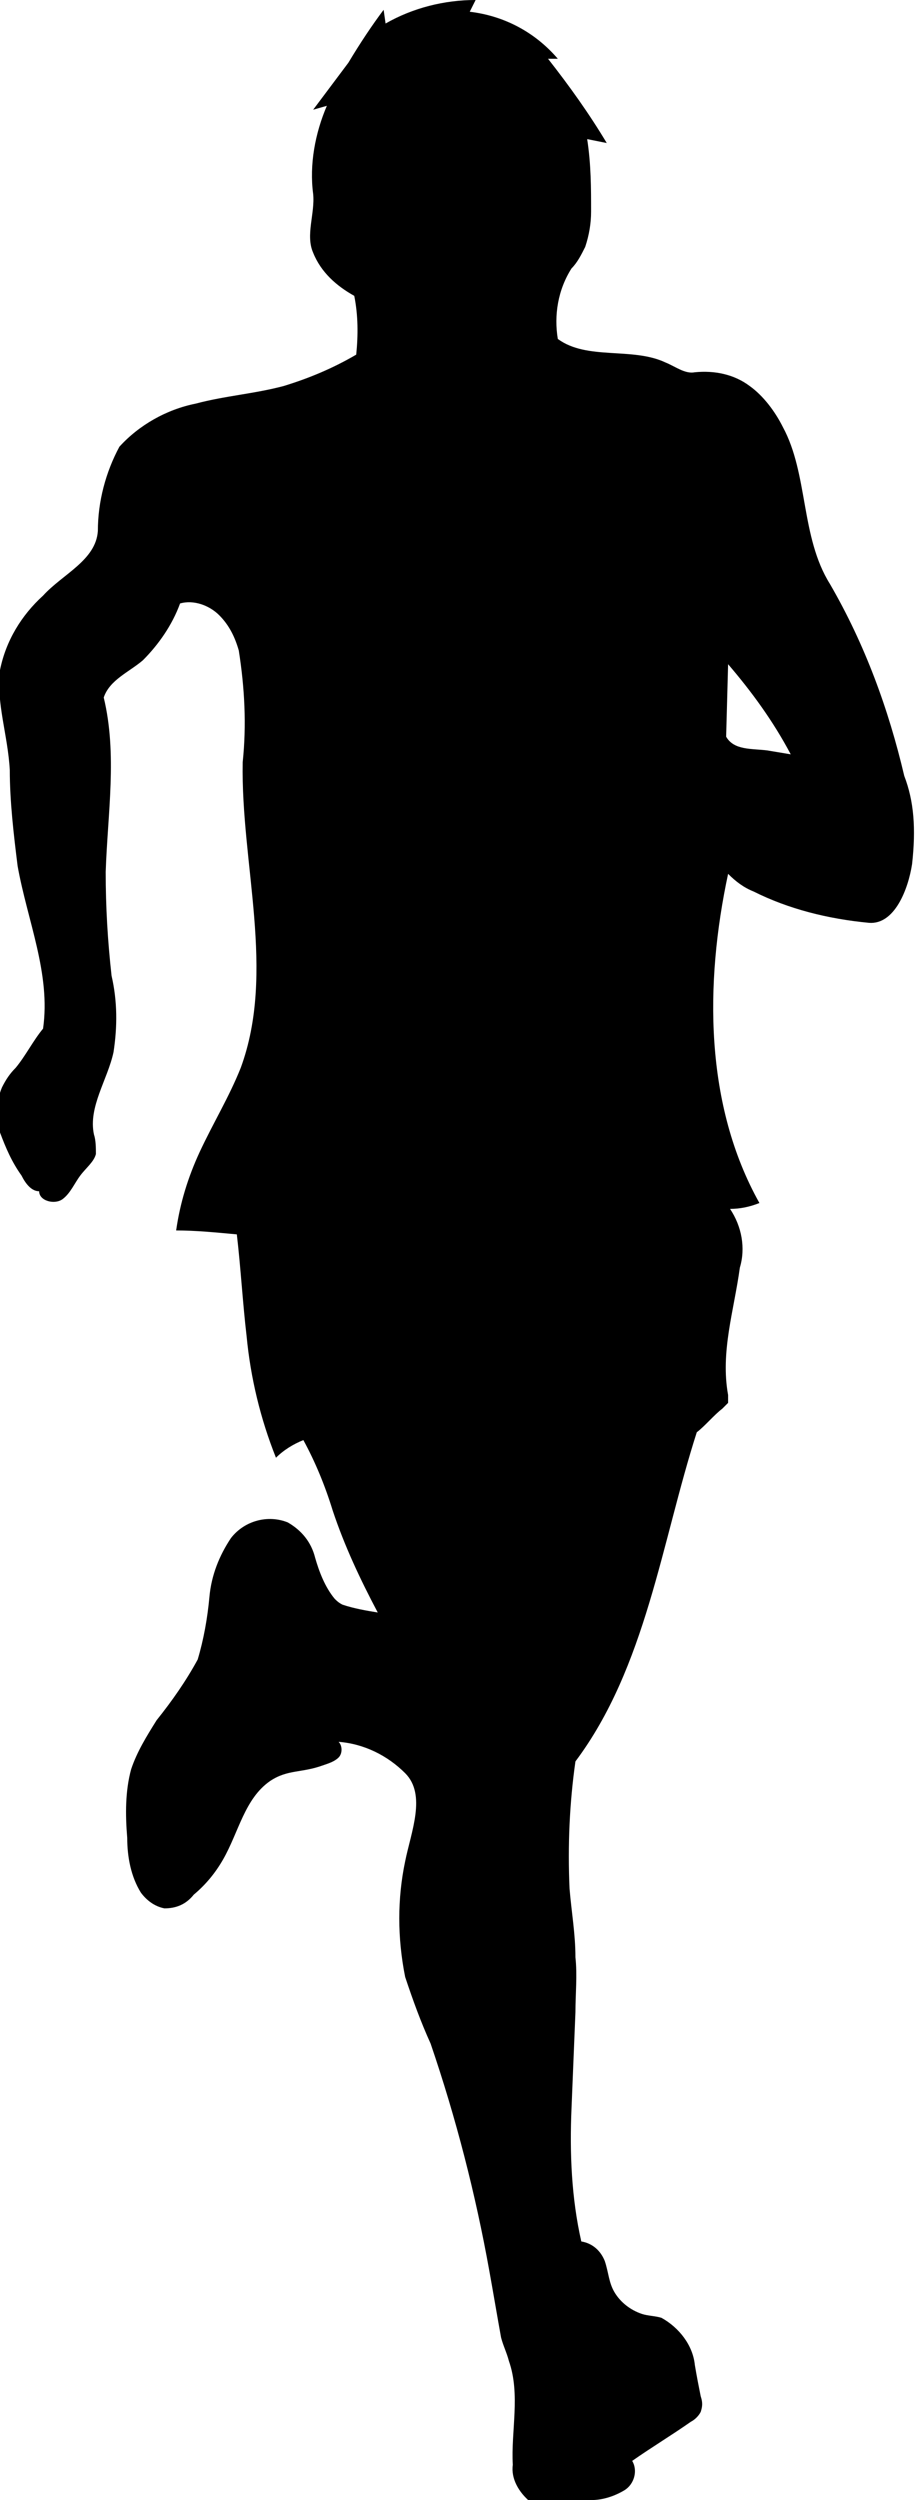 <?xml version="1.0" encoding="utf-8"?>
<!-- Generator: Adobe Illustrator 21.0.2, SVG Export Plug-In . SVG Version: 6.00 Build 0)  -->
<svg version="1.1" id="Layer_1" xmlns="http://www.w3.org/2000/svg" xmlns:xlink="http://www.w3.org/1999/xlink" x="0px" y="0px"
	 viewBox="0 0 46.8 127.6" style="enable-background:new 0 0 46.8 127.6;" xml:space="preserve">
<title>Asset 2</title>
<g id="Layer_2">
	<g id="OBJECTS">
		<path id="_Compound_Path_" d="M46.2,39.6c-0.8-3.4-2-6.7-3.8-9.8c-1.5-2.4-1.1-5.6-2.4-8c-0.4-0.8-1-1.6-1.7-2.1
			c-0.8-0.6-1.8-0.8-2.8-0.7c-0.5,0.1-1-0.3-1.5-0.5c-1.7-0.8-4-0.1-5.5-1.2c-0.2-1.2,0-2.5,0.7-3.6c0.3-0.3,0.5-0.7,0.7-1.1
			c0.2-0.6,0.3-1.2,0.3-1.8c0-1.2,0-2.4-0.2-3.7l1,0.2c-0.9-1.5-1.9-2.9-3-4.3C28.2,3,28.4,3,28.5,3c-1.2-1.4-2.8-2.2-4.5-2.4
			L24.3,0c-1.6,0-3.2,0.4-4.6,1.2l-0.1-0.7c-0.6,0.8-1.2,1.7-1.8,2.7L16,5.6l0.7-0.2c-0.6,1.4-0.9,3-0.7,4.5c0.1,1-0.4,2.1,0,3
			c0.4,1,1.2,1.7,2.1,2.2c0.2,1,0.2,2,0.1,3c-1.2,0.7-2.4,1.2-3.7,1.6c-1.5,0.4-3,0.5-4.5,0.9c-1.5,0.3-2.9,1.1-3.9,2.2
			C5.4,24.1,5,25.6,5,27.1c-0.1,1.5-1.8,2.2-2.8,3.3c-1.1,1-1.9,2.3-2.2,3.8c-0.2,1.7,0.4,3.3,0.5,5.1c0,1.6,0.2,3.3,0.4,4.9
			c0.5,2.8,1.7,5.5,1.3,8.3c-0.5,0.6-0.9,1.4-1.4,2c-0.3,0.3-0.5,0.6-0.7,1c-0.3,0.7-0.3,1.6-0.1,2.3c0.3,0.8,0.6,1.5,1.1,2.2
			c0.2,0.4,0.5,0.8,0.9,0.8c0,0.5,0.8,0.7,1.2,0.4s0.6-0.8,0.9-1.2s0.7-0.7,0.8-1.1c0-0.3,0-0.7-0.1-1c-0.3-1.4,0.7-2.8,1-4.2
			c0.2-1.3,0.2-2.6-0.1-3.9c-0.2-1.8-0.3-3.5-0.3-5.3c0.1-3,0.6-6-0.1-8.9c0.3-0.9,1.3-1.3,2-1.9c0.8-0.8,1.5-1.8,1.9-2.9
			c0.7-0.2,1.5,0.1,2,0.6c0.5,0.5,0.8,1.1,1,1.8c0.3,1.9,0.4,3.8,0.2,5.7c-0.1,5.2,1.7,10.7-0.1,15.6c-0.6,1.5-1.4,2.8-2.1,4.3
			c-0.6,1.3-1,2.6-1.2,4c1,0,2,0.1,3.1,0.2c0.2,1.7,0.3,3.5,0.5,5.2c0.2,2.1,0.7,4.2,1.5,6.2c0.4-0.4,0.9-0.7,1.4-0.9
			c0.6,1.1,1.1,2.3,1.5,3.6c0.6,1.8,1.4,3.5,2.3,5.2c-0.6-0.1-1.2-0.2-1.8-0.4c-0.2-0.1-0.3-0.2-0.4-0.3c-0.5-0.6-0.8-1.4-1-2.1
			c-0.2-0.8-0.7-1.4-1.4-1.8c-1-0.4-2.2-0.1-2.9,0.8c-0.6,0.9-1,1.9-1.1,3c-0.1,1.1-0.3,2.2-0.6,3.2c-0.6,1.1-1.3,2.1-2.1,3.1
			c-0.5,0.8-1,1.6-1.3,2.5c-0.3,1.1-0.3,2.3-0.2,3.5c0,1,0.2,2,0.7,2.8c0.3,0.4,0.7,0.7,1.2,0.8c0.6,0,1.1-0.2,1.5-0.7
			c0.6-0.5,1.1-1.1,1.5-1.8c0.8-1.4,1.1-3.1,2.4-4c0.9-0.6,1.6-0.4,2.7-0.8c0.3-0.1,0.6-0.2,0.8-0.4c0.2-0.2,0.2-0.6,0-0.8
			c1.3,0.1,2.5,0.7,3.4,1.6c1.1,1.1,0.3,3,0,4.5c-0.4,1.9-0.4,3.9,0,5.9c0.4,1.2,0.8,2.3,1.3,3.4c1.3,3.8,2.3,7.7,3,11.6
			c0.2,1.1,0.4,2.3,0.6,3.4c0.1,0.4,0.3,0.8,0.4,1.2c0.6,1.7,0.1,3.6,0.2,5.3c-0.1,0.7,0.3,1.4,0.9,1.9c0.4,0.2,0.9,0.2,1.4,0.1
			l1.7-0.2c0.6,0,1.2-0.2,1.7-0.5c0.5-0.3,0.7-1,0.4-1.5c1-0.7,2-1.3,3-2c0.2-0.1,0.4-0.3,0.5-0.5c0.1-0.3,0.1-0.5,0-0.8
			c-0.1-0.5-0.2-1-0.3-1.6c-0.1-1-0.8-1.9-1.7-2.4c-0.3-0.1-0.7-0.1-1-0.2c-0.6-0.2-1.1-0.6-1.4-1.1c-0.3-0.5-0.3-1-0.5-1.6
			c-0.2-0.5-0.6-0.9-1.2-1c-0.5-2.2-0.6-4.5-0.5-6.8l0.2-4.9c0-0.9,0.1-1.9,0-2.8c0-1.2-0.2-2.3-0.3-3.5c-0.1-2.2,0-4.4,0.3-6.5
			c3.6-4.8,4.4-11.2,6.2-16.8c0.4-0.3,0.9-0.9,1.3-1.2c0.1-0.1,0.2-0.2,0.3-0.3c0-0.1,0-0.3,0-0.4c-0.4-2.2,0.3-4.3,0.6-6.5
			c0.3-1,0.1-2.1-0.5-3c0.5,0,1-0.1,1.5-0.3c-2.8-5-2.8-11.2-1.6-16.8c0.4,0.4,0.8,0.7,1.3,0.9c1.8,0.9,3.8,1.4,5.9,1.6
			c1.3,0.1,2-1.7,2.2-3C46.8,42.3,46.7,40.9,46.2,39.6z M39.2,38.3c-0.8-0.1-1.7,0-2.1-0.7l0.1-3.7c1.2,1.4,2.3,2.9,3.2,4.6
			L39.2,38.3z"/>
	</g>
</g>
</svg>
